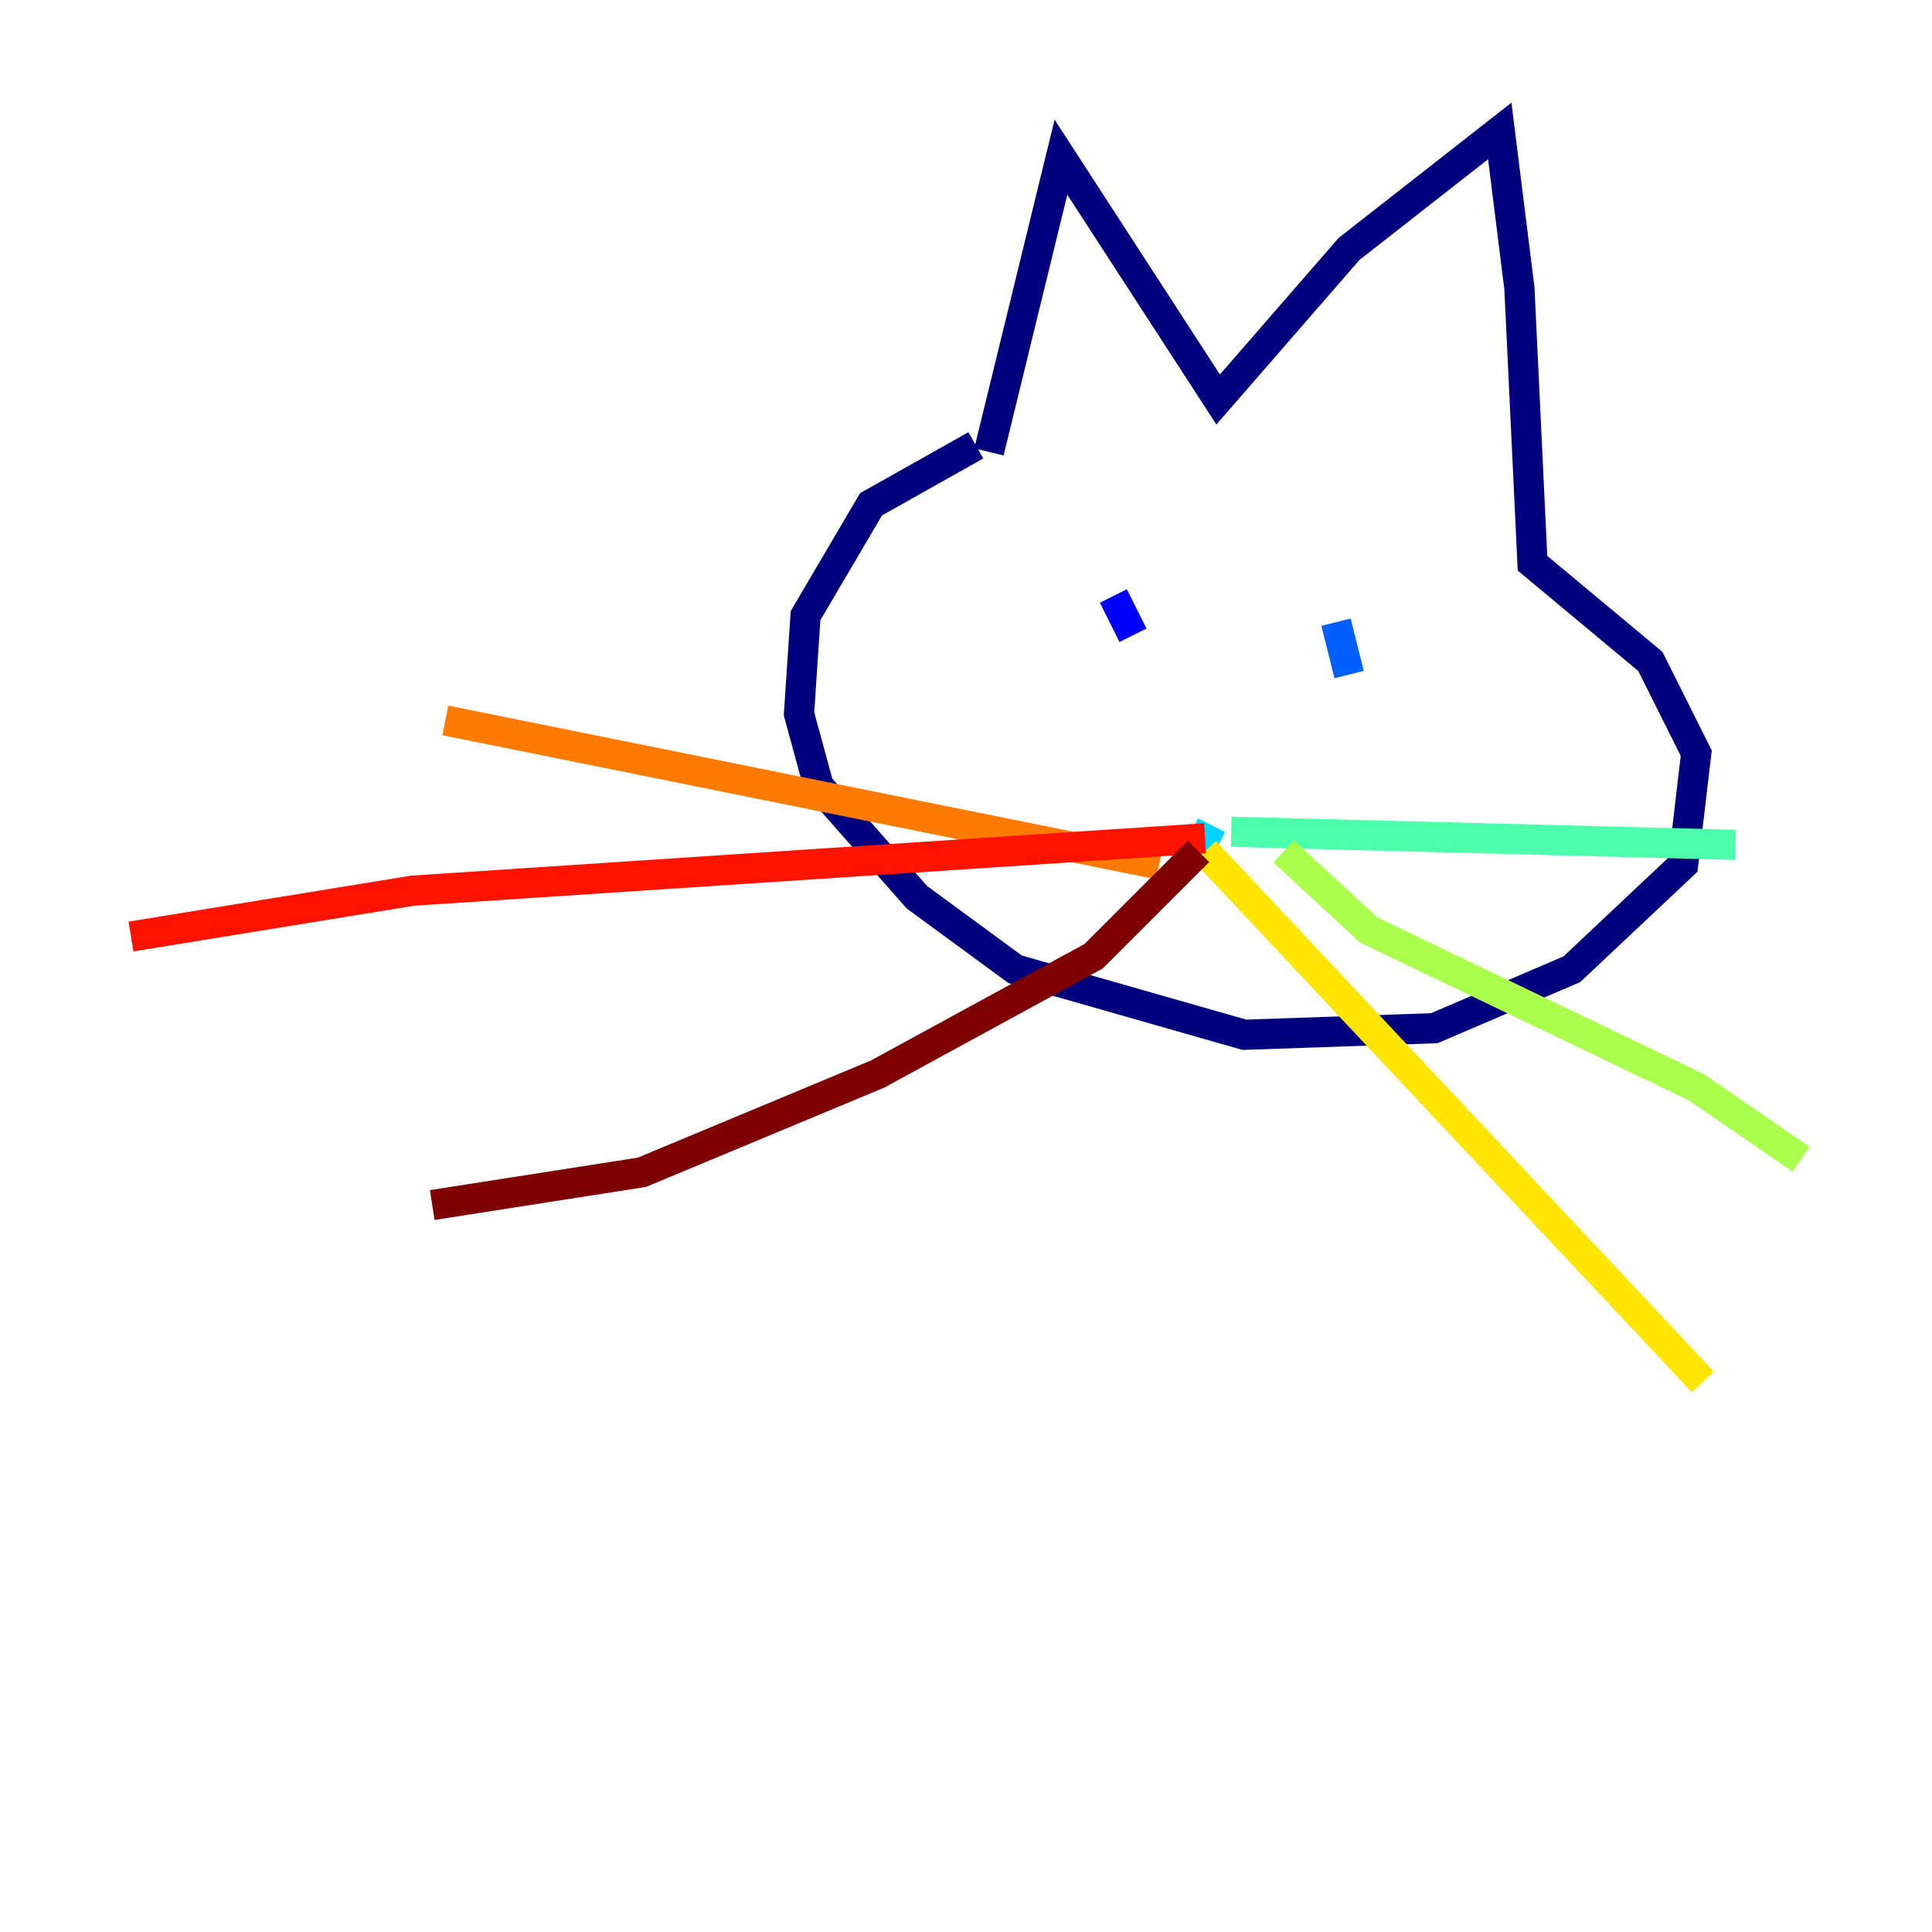 <?xml version="1.0" encoding="utf-8" ?>
<svg baseProfile="tiny" height="128" version="1.2" viewBox="0,0,128,128" width="128" xmlns="http://www.w3.org/2000/svg" xmlns:ev="http://www.w3.org/2001/xml-events" xmlns:xlink="http://www.w3.org/1999/xlink"><defs /><polyline fill="none" points="64.651,29.505 57.709,33.41 53.37,40.786 52.936,47.295 54.237,52.068 60.746,59.444 67.254,64.217 82.441,68.556 95.024,68.122 104.136,64.217 111.512,57.275 112.38,49.898 109.342,43.824 101.532,37.315 100.664,19.091 99.363,8.678 89.383,16.488 80.705,26.468 70.291,10.414 65.519,29.939" stroke="#00007f" stroke-width="2" /><polyline fill="none" points="73.763,39.485 75.064,42.088" stroke="#0000fe" stroke-width="2" /><polyline fill="none" points="88.515,41.22 89.383,44.691" stroke="#0060ff" stroke-width="2" /><polyline fill="none" points="80.271,54.671 79.403,56.407" stroke="#00d4ff" stroke-width="2" /><polyline fill="none" points="81.573,55.105 114.983,55.973" stroke="#4cffaa" stroke-width="2" /><polyline fill="none" points="85.044,56.407 90.685,61.614 112.38,72.027 119.322,76.8" stroke="#aaff4c" stroke-width="2" /><polyline fill="none" points="79.837,56.407 112.814,91.552" stroke="#ffe500" stroke-width="2" /><polyline fill="none" points="76.8,57.275 29.505,47.729" stroke="#ff7a00" stroke-width="2" /><polyline fill="none" points="79.837,55.539 27.336,59.01 8.678,62.047" stroke="#fe1200" stroke-width="2" /><polyline fill="none" points="79.403,56.407 72.461,63.349 58.142,71.159 42.522,77.668 28.637,79.837" stroke="#7f0000" stroke-width="2" /></svg>